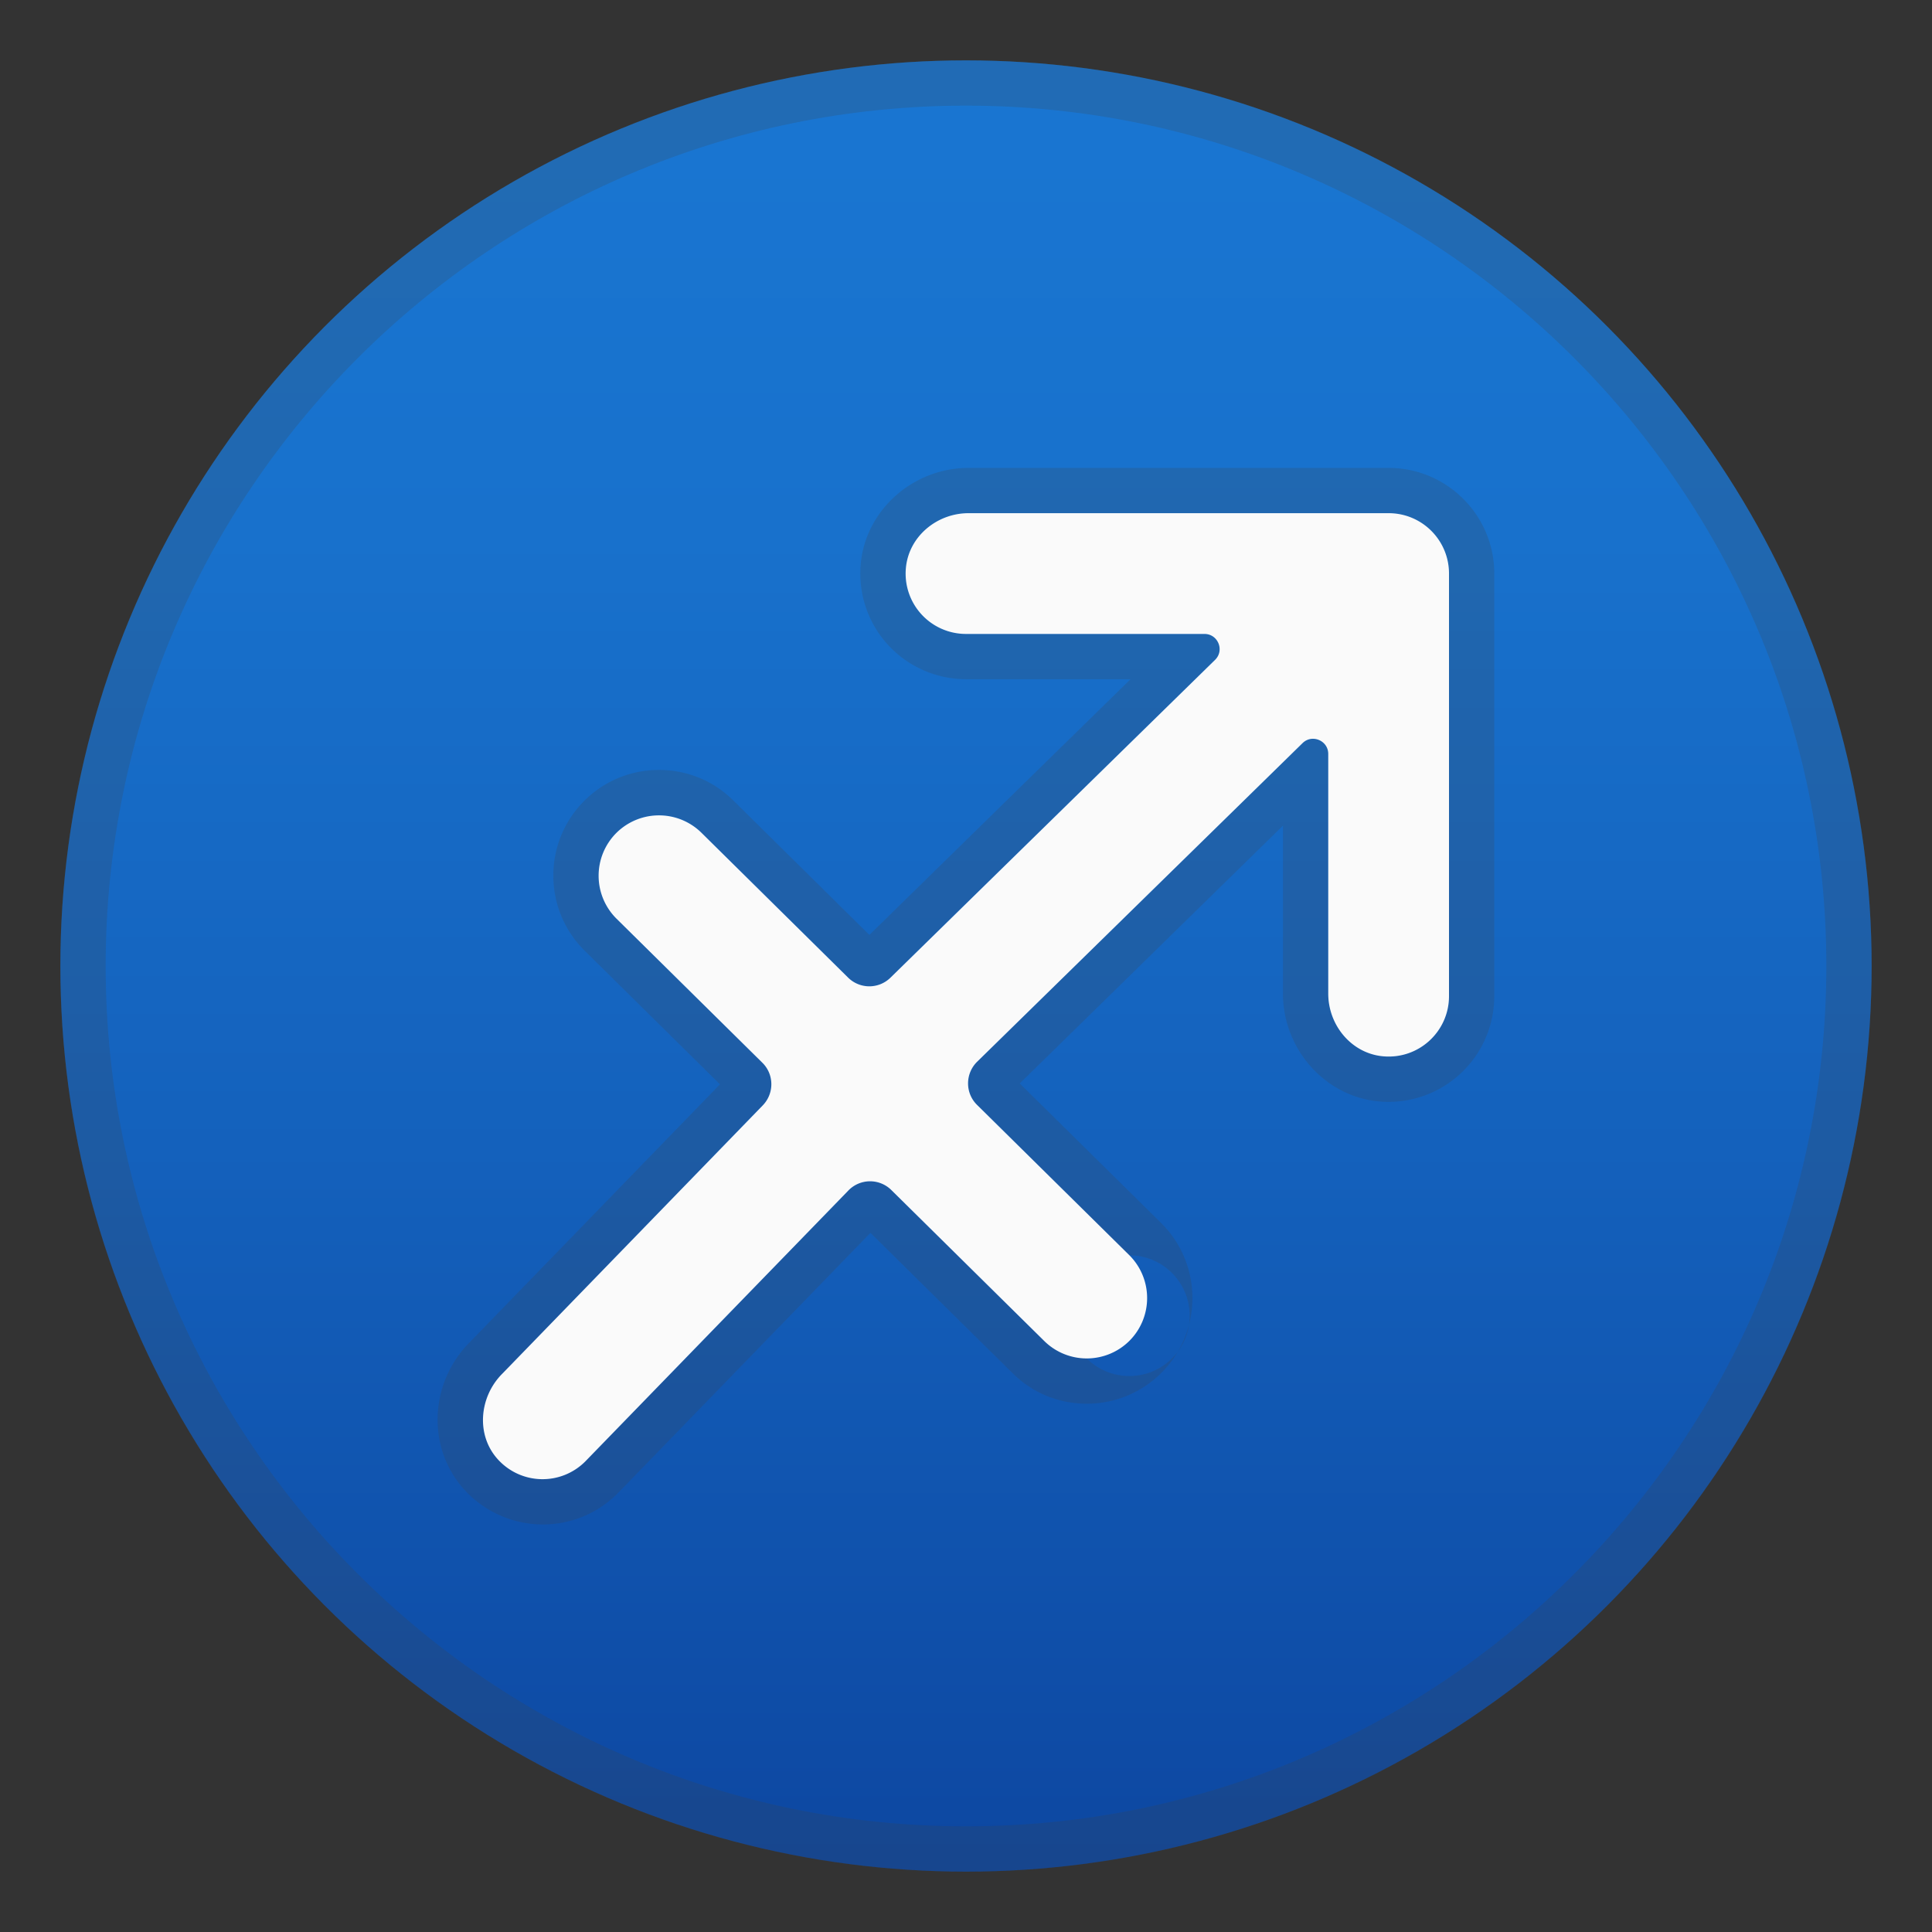 <svg viewBox="0 0 128 128" xmlns="http://www.w3.org/2000/svg"><rect x="0" y="0" width="128" height="128" fill="#333333" stroke="none"/><linearGradient id="a" x1="64" x2="64" y1="4" y2="123.15" gradientUnits="userSpaceOnUse"><stop stop-color="#1976D2" offset="0"/><stop stop-color="#1871CC" offset=".264"/><stop stop-color="#1461BC" offset=".605"/><stop stop-color="#0D48A2" offset=".988"/><stop stop-color="#0D47A1" offset=".995"/></linearGradient><circle cx="64" cy="64" r="60" fill="url(#a)"/><path d="M64 7c31.43 0 57 25.57 57 57s-25.57 57-57 57S7 95.43 7 64 32.57 7 64 7m0-3C30.86 4 4 30.86 4 64s26.86 60 60 60 60-26.86 60-60S97.14 4 64 4z" fill="#424242" opacity=".2"/><path d="M92 34c2.21 0 4 1.79 4 4v28c0 2.21-1.79 4-4 4-.13 0-.26-.01-.39-.02-2.08-.2-3.61-2.06-3.61-4.15V49.95c0-.6-.49-1-1.01-1-.25 0-.5.09-.7.29L64.72 70.36c-.78.78-.78 2.06.01 2.84l10.1 9.97A3.998 3.998 0 1 1 72 90c-1.02 0-2.05-.39-2.83-1.17l-10.12-9.99c-.39-.38-.9-.58-1.41-.58s-1.02.2-1.41.59L38.78 96.83C38 97.61 36.97 98 35.95 98c-1.09 0-2.18-.44-2.98-1.33-1.45-1.61-1.22-4.13.31-5.66l17.24-17.77c.78-.78.78-2.06-.01-2.84l-9.68-9.56a4.008 4.008 0 0 1 0-5.66c.78-.78 1.8-1.17 2.83-1.17s2.05.39 2.83 1.17l9.7 9.58c.39.38.9.58 1.41.58s1.02-.2 1.41-.59l21.5-21.05c.63-.62.18-1.7-.71-1.7H64c-2.34 0-4.21-2.01-3.98-4.39.2-2.08 2.06-3.61 4.15-3.61H92m0-3H64.17c-3.67 0-6.8 2.78-7.14 6.32-.19 1.97.46 3.93 1.79 5.39A7.027 7.027 0 0 0 64 45h10.9L57.6 61.94l-9-8.89c-1.31-1.31-3.07-2.04-4.94-2.04s-3.63.73-4.95 2.05-2.05 3.08-2.05 4.95.73 3.63 2.05 4.95l8.99 8.88-16.57 17.08c-2.69 2.69-2.87 6.99-.38 9.76a7.047 7.047 0 0 0 5.21 2.32c1.87 0 3.63-.73 4.95-2.05l16.76-17.27 9.4 9.28C68.37 92.27 70.13 93 72 93s3.63-.73 4.95-2.05S79 87.87 79 86s-.73-3.63-2.05-4.95l-9.39-9.27L85 54.7v11.13c0 3.67 2.78 6.8 6.32 7.14A7.008 7.008 0 0 0 99 66V38c0-3.86-3.14-7-7-7z" fill="#424242" opacity=".2"/><path d="M92 34H64.17c-2.09 0-3.95 1.53-4.15 3.61A3.998 3.998 0 0 0 64 42h15.8c.89 0 1.34 1.08.71 1.71l-21.5 21.05a2 2 0 0 1-2.82.01l-9.7-9.58a4.008 4.008 0 0 0-5.66 0 4.008 4.008 0 0 0 0 5.66l9.68 9.56c.79.78.79 2.05.01 2.84L33.28 91.01c-1.53 1.53-1.76 4.05-.31 5.66a3.994 3.994 0 0 0 5.8.16l17.46-17.98a2 2 0 0 1 2.82-.01l10.12 9.99a4.008 4.008 0 0 0 5.66 0 4.008 4.008 0 0 0 0-5.66l-10.1-9.97c-.79-.78-.79-2.05-.01-2.84l21.57-21.12c.63-.63 1.71-.18 1.71.71v15.88c0 2.09 1.53 3.95 3.61 4.15C93.99 70.21 96 68.34 96 66V38c0-2.21-1.79-4-4-4z" fill="#FAFAFA"/></svg>